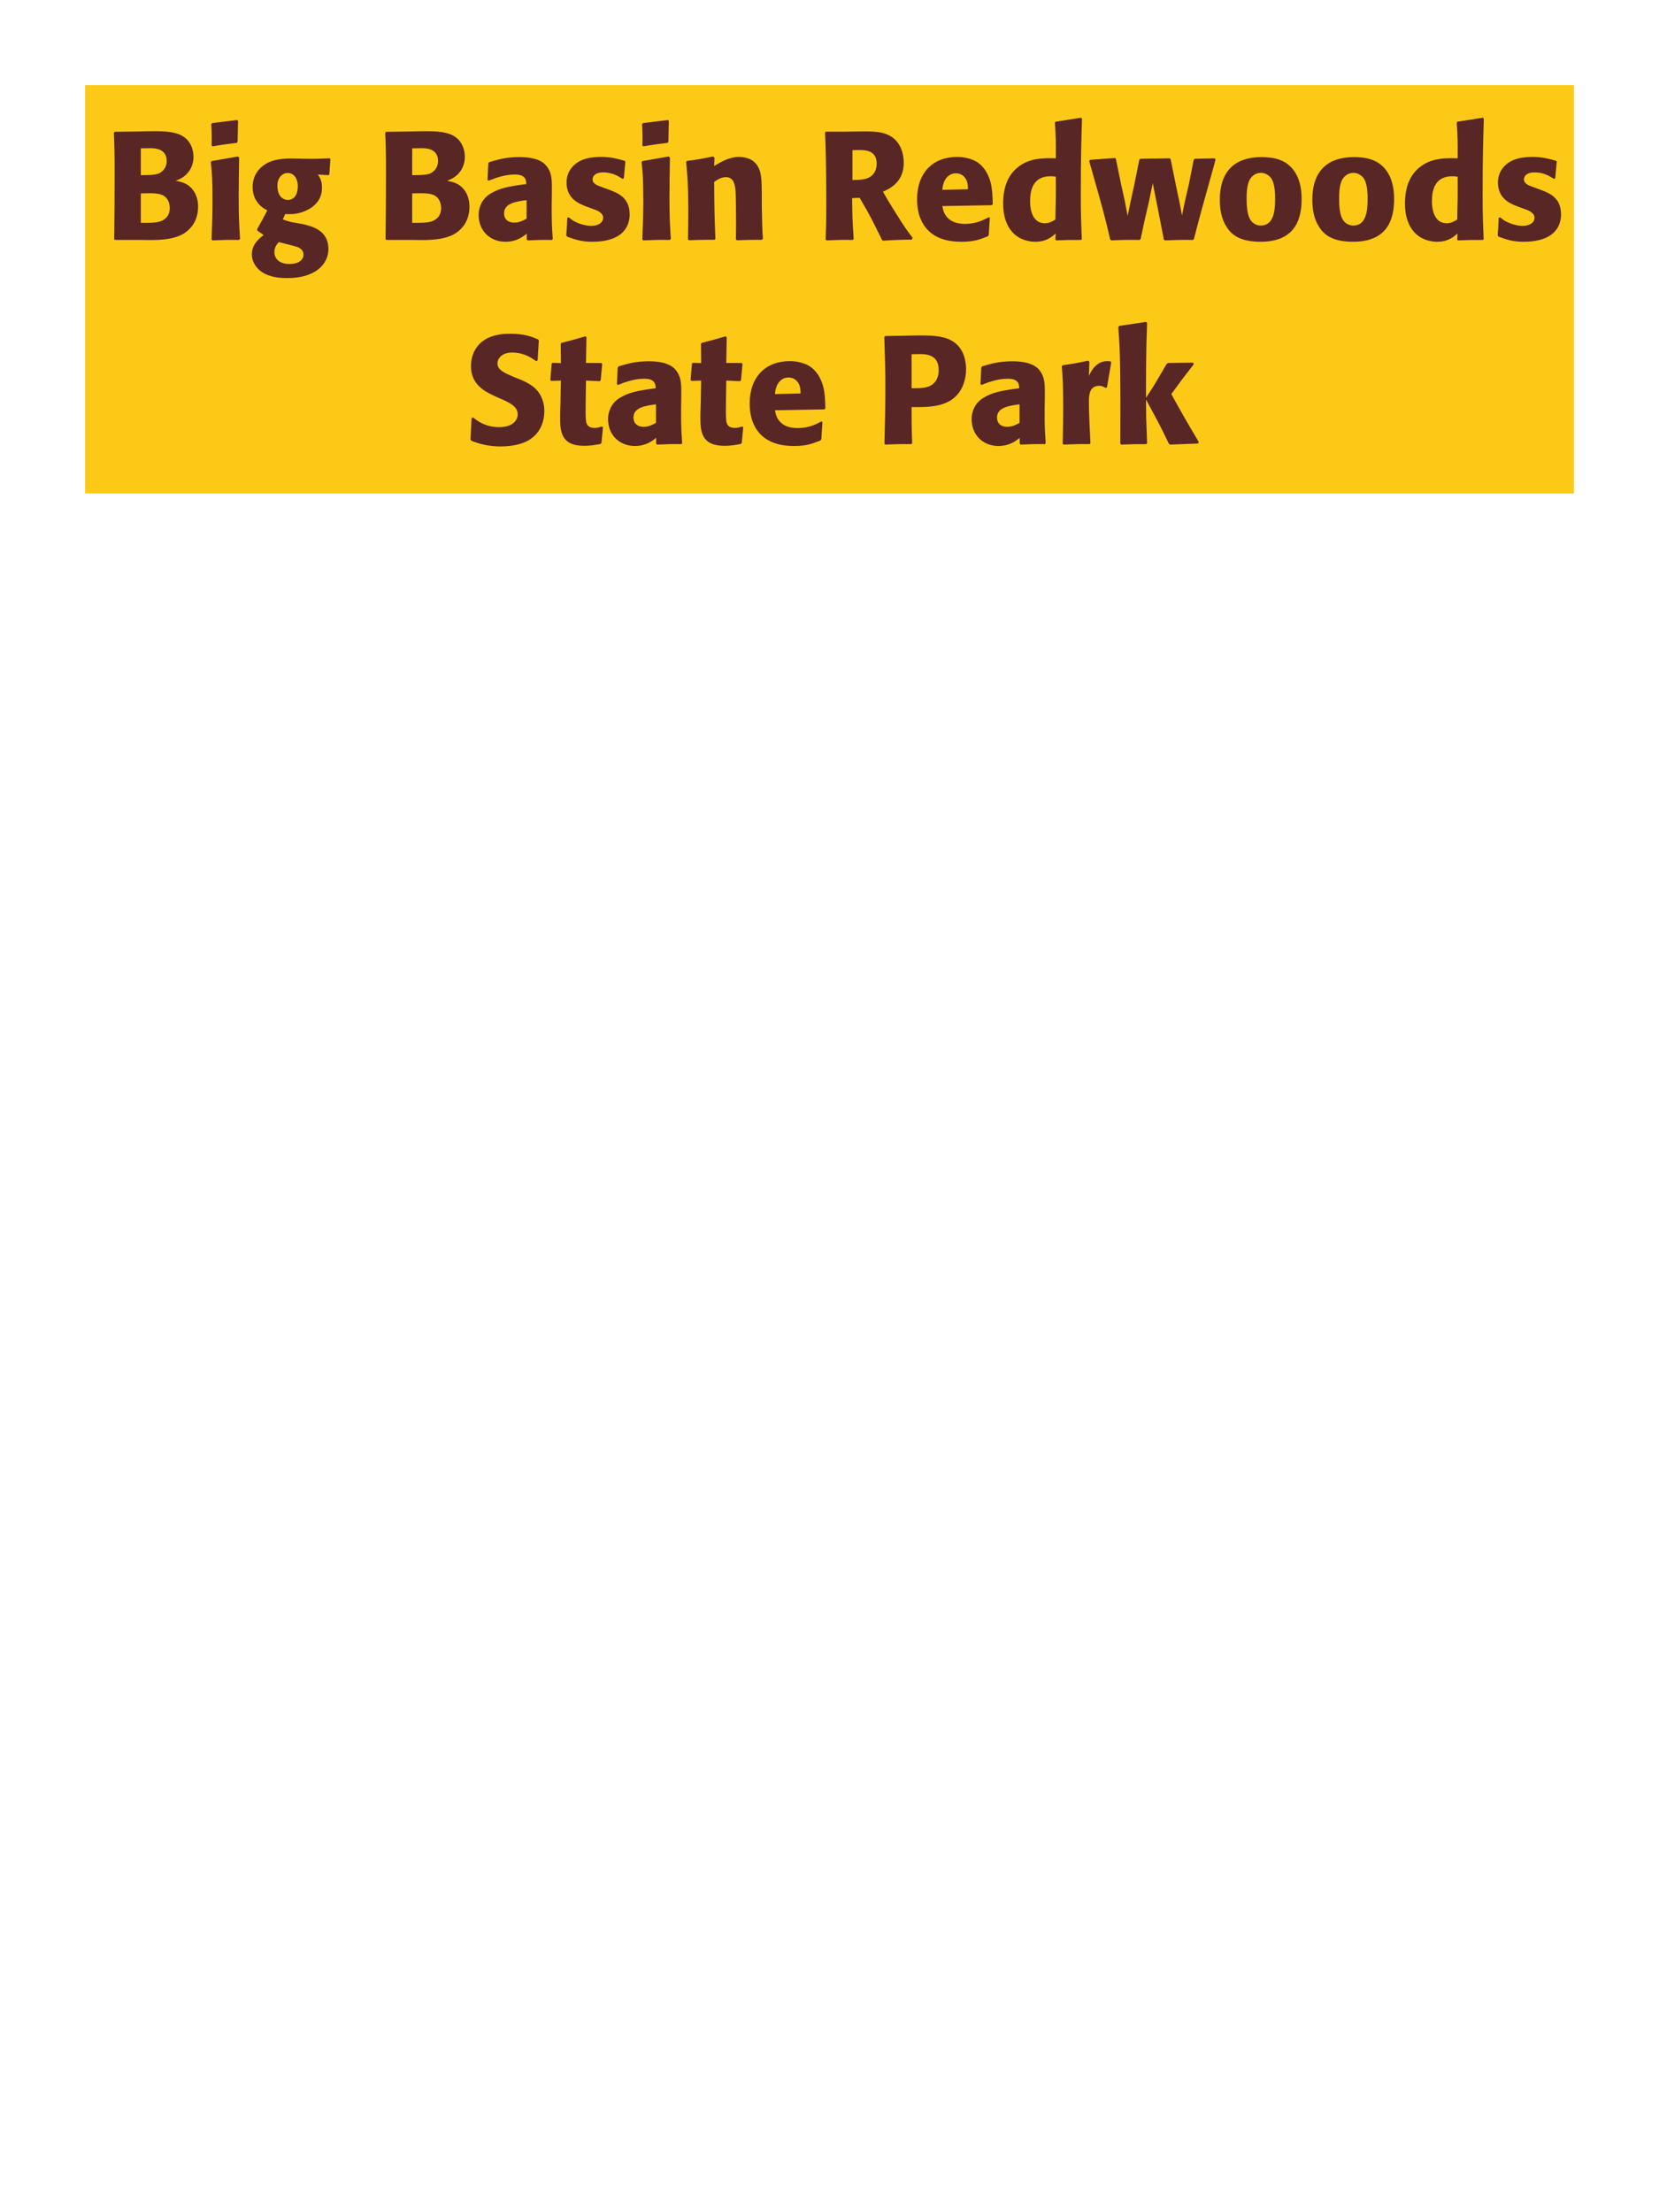 <?xml version="1.0" encoding="UTF-8"?>
<svg xmlns="http://www.w3.org/2000/svg" xmlns:xlink="http://www.w3.org/1999/xlink" width="975" height="1300" viewBox="0 0 975 1300">
<path fill-rule="nonzero" fill="rgb(98.824%, 78.824%, 9.02%)" fill-opacity="1" d="M 50 50 L 925 50 L 925 290 L 50 290 Z M 50 50 "/>
<path fill-rule="nonzero" fill="rgb(34.902%, 14.902%, 14.902%)" fill-opacity="1" d="M 83.391 141 C 91.762 141.18 102.109 141.359 108.859 136.68 C 114.801 132.449 116.422 126.512 116.422 121.469 C 116.422 115.711 113.988 110.398 108.859 107.879 C 107.148 106.98 105.172 106.621 103.281 106.262 C 106.34 105 109.941 103.379 112.281 98.609 C 113.27 96.539 113.719 94.379 113.719 92.309 C 113.719 89.43 113 85.469 110.121 82.23 C 106.34 78.18 100.488 77.102 91.672 77.102 C 88.609 77.102 83.121 77.191 80.059 77.281 L 67.461 77.461 L 66.922 78 C 67.281 86.641 67.371 89.969 67.371 102.391 C 67.371 115.172 67.281 127.859 67.102 140.641 L 67.73 141 L 83.391 141 M 82.762 113.641 C 89.602 113.461 93.559 113.461 96.172 114.988 C 98.781 116.609 99.77 119.488 99.77 122.371 C 99.77 126.422 97.52 128.941 94.191 130.109 C 91.488 131.012 86.629 131.012 82.762 130.922 L 82.762 113.641 M 82.762 87.18 C 84.648 87.18 87.172 87.09 88.699 87.09 C 93.559 87.09 97.969 88.801 97.969 94.648 C 97.969 99.422 94.461 101.398 93.379 101.941 C 91.129 102.93 86.359 102.93 82.762 102.93 Z M 141.082 140.371 C 140.629 133.441 140.27 128.129 140.27 115.711 C 140.27 108.059 140.449 100.32 140.539 92.672 L 139.91 91.949 L 124.43 94.648 L 123.891 95.191 C 124.609 102.031 124.879 105.18 124.879 117.961 C 124.879 127.77 124.609 133.262 124.34 140.641 L 124.879 141.27 C 131.359 141 133.16 140.91 140.449 141 L 141.082 140.371 M 139.641 83.309 L 139.91 71.07 L 139.371 70.531 L 124.699 72.328 L 124.16 72.961 C 124.34 76.199 124.43 78.09 124.43 80.25 C 124.43 81.961 124.43 83.762 124.34 85.469 L 124.969 86.012 C 131.09 84.93 132.801 84.75 139.191 83.941 Z M 167.633 125.789 C 170.512 125.879 173.391 126.059 177.711 124.621 C 182.391 123 189.23 119.129 189.23 110.398 C 189.23 106.078 187.973 104.281 186.801 102.57 L 193.012 102.93 L 193.551 102.48 L 194.184 93.48 L 193.641 93.031 C 186.711 93.301 184.82 93.391 179.152 93.301 L 175.012 93.211 C 168.621 93.031 160.07 92.852 154.223 97.711 C 152.242 99.238 148.461 103.109 148.461 109.859 C 148.461 113.461 149.453 116.34 151.07 118.59 C 153.051 121.379 154.852 122.371 157.102 123.629 C 154.582 128.488 153.23 130.922 151.16 134.609 L 151.16 135.422 L 154.941 138.121 C 152.242 140.191 148.012 143.609 148.012 149.461 C 148.012 153.602 150.262 157.199 153.594 159.629 C 158.633 163.23 165.473 163.41 168.98 163.41 C 185.453 163.41 193.012 155.129 193.012 146.398 C 193.012 135.059 183.113 132.898 177.262 131.551 L 175.102 131.191 C 170.691 130.469 169.703 130.199 166.191 128.941 L 167.633 125.789 M 175.012 109.59 C 174.922 116.879 170.512 117.512 169.25 117.512 C 168.531 117.512 165.383 117.328 163.852 113.73 C 163.043 111.84 163.043 109.68 163.043 109.051 C 163.043 104.551 165.742 101.672 169.07 101.672 C 173.211 101.672 175.102 105.629 175.012 109.59 M 167.363 143.16 C 175.371 145.23 175.461 145.23 176.543 146.129 C 177.441 146.762 178.344 147.75 178.344 149.641 C 178.344 152.34 176.094 155.129 170.152 155.129 C 163.492 155.129 161.242 151.352 161.242 148.199 C 161.242 145.23 162.773 143.52 163.852 142.262 Z M 242.871 141 C 251.242 141.18 261.59 141.359 268.34 136.68 C 274.281 132.449 275.902 126.512 275.902 121.469 C 275.902 115.711 273.469 110.398 268.34 107.879 C 266.629 106.98 264.652 106.621 262.762 106.262 C 265.82 105 269.422 103.379 271.762 98.609 C 272.75 96.539 273.199 94.379 273.199 92.309 C 273.199 89.43 272.48 85.469 269.602 82.23 C 265.82 78.18 259.969 77.102 251.152 77.102 C 248.09 77.102 242.602 77.191 239.539 77.281 L 226.941 77.461 L 226.402 78 C 226.762 86.641 226.852 89.969 226.852 102.391 C 226.852 115.172 226.762 127.859 226.582 140.641 L 227.211 141 L 242.871 141 M 242.242 113.641 C 249.082 113.461 253.039 113.461 255.652 114.988 C 258.262 116.609 259.25 119.488 259.25 122.371 C 259.25 126.422 257 128.941 253.672 130.109 C 250.969 131.012 246.109 131.012 242.242 130.922 L 242.242 113.641 M 242.242 87.18 C 244.129 87.18 246.652 87.09 248.18 87.09 C 253.039 87.09 257.449 88.801 257.449 94.648 C 257.449 99.422 253.941 101.398 252.859 101.941 C 250.609 102.93 245.84 102.93 242.242 102.93 Z M 324.32 114.18 C 324.41 106.078 324.41 102.57 322.07 98.789 C 320.27 95.91 316.672 92.309 305.152 92.309 C 297.41 92.309 292.641 93.75 287.512 95.281 L 286.973 96 L 286.52 105.809 L 287.242 106.172 C 290.391 104.91 296.242 102.57 302.27 102.57 C 305.602 102.57 306.949 103.109 308.121 104.281 C 309.02 105.18 309.293 106.801 309.293 108.148 C 298.492 109.59 293.449 110.578 288.051 113.91 C 283.012 117.059 281.301 122.191 281.301 126.238 C 281.301 135.871 288.23 142.078 297.051 142.078 C 303.801 142.078 307.672 138.84 309.562 137.309 L 309.562 140.641 L 310.102 141.27 C 316.582 141 318.562 140.91 324.41 141 L 324.859 140.371 C 324.23 131.551 324.23 129.301 324.23 120.84 L 324.32 114.18 M 309.473 128.488 C 307.582 129.57 305.152 130.828 302.18 130.828 C 298.941 130.828 296.242 129.121 296.242 125.34 C 296.242 119.398 303.352 118.41 309.473 117.602 Z M 353.75 109.949 C 350.688 108.871 348.258 107.879 348.258 105.359 C 348.258 104.281 348.98 101.309 354.559 101.309 C 360.051 101.309 363.559 103.648 365.809 105.09 L 366.621 104.82 L 367.52 95.012 L 367.07 94.469 C 362.84 93.301 359.148 92.219 353.301 92.219 C 348.891 92.219 340.07 92.578 335.391 99.328 C 334.219 100.949 332.961 103.648 332.961 107.25 C 332.961 116.879 340.43 119.762 344.66 121.379 L 348.078 122.641 C 350.508 123.449 354.469 124.801 354.469 128.039 C 354.469 130.289 352.398 132.719 347.359 132.719 C 344.84 132.719 341.148 131.91 337.82 130.199 C 336.289 129.391 335.57 128.762 334.219 127.68 L 333.41 128.039 C 333.23 132.719 333.141 133.711 332.777 138.211 L 333.23 139.02 C 337.641 140.641 341.418 142.078 347.988 142.078 C 354.828 142.078 368.328 140.82 369.949 127.949 C 370.039 127.23 370.039 126.602 370.039 125.969 C 370.039 116.07 363.109 113.461 358.16 111.57 Z M 394.25 140.371 C 393.797 133.441 393.438 128.129 393.438 115.711 C 393.438 108.059 393.617 100.32 393.707 92.672 L 393.078 91.949 L 377.598 94.648 L 377.059 95.191 C 377.777 102.031 378.047 105.18 378.047 117.961 C 378.047 127.77 377.777 133.262 377.508 140.641 L 378.047 141.27 C 384.527 141 386.328 140.91 393.617 141 L 394.25 140.371 M 392.809 83.309 L 393.078 71.07 L 392.539 70.531 L 377.867 72.328 L 377.328 72.961 C 377.508 76.199 377.598 78.09 377.598 80.25 C 377.598 81.961 377.598 83.762 377.508 85.469 L 378.137 86.012 C 384.258 84.93 385.969 84.75 392.359 83.941 Z M 448.34 140.371 C 447.891 132.449 447.891 129.93 447.711 121.109 L 447.711 114.09 C 447.621 105.449 447.531 101.309 445.281 97.621 C 442.488 92.941 437.359 92.219 434.121 92.219 C 428.629 92.219 423.859 95.102 419.719 97.531 L 419.898 92.578 L 419 91.949 C 412.07 93.391 410.539 93.66 403.789 94.559 L 403.25 95.191 C 403.969 103.02 404.512 108.691 404.512 123.359 C 404.512 129.121 404.418 134.879 404.328 140.641 L 404.871 141.18 C 411.352 140.91 412.699 140.91 419.898 140.91 L 420.441 140.371 C 419.898 126.512 419.809 123 419.719 106.891 C 421.609 105.629 423.77 104.102 426.648 104.102 C 431.602 104.102 432.051 109.41 432.32 112.648 C 432.5 115.621 432.59 127.949 432.59 131.371 C 432.59 134.43 432.5 137.578 432.5 140.641 L 433.039 141.18 C 438.98 141 440.512 140.91 447.711 140.91 Z M 505.219 116.25 C 511.25 126.512 512.602 129.211 518.359 141 L 519.082 141.449 C 521.871 141.27 524.57 141.09 527.359 141 C 530.152 140.91 533.031 140.82 535.82 140.82 L 536.359 139.738 C 532.941 135.328 531.949 133.98 525.469 123.629 C 522.59 119.039 521.152 116.609 518.902 112.648 C 522.949 110.852 531.141 107.07 531.141 95.641 C 531.141 91.68 530.059 83.488 522.68 79.621 C 518 77.191 513.141 77.102 502.609 77.281 L 496.309 77.371 L 485.332 77.371 L 484.879 77.91 C 485.242 87 485.602 96.359 485.602 120.84 C 485.602 129.211 485.512 133.262 485.242 140.73 L 485.781 141.27 C 492.352 141 493.789 140.91 501.172 141 L 501.711 140.461 C 500.992 130.02 500.902 127.141 500.809 116.43 L 505.219 116.25 M 500.992 88.262 C 502.25 88.172 503.512 88.172 504.77 88.172 C 508.281 88.172 515.211 88.172 515.211 96.09 C 515.211 98.609 514.582 101.941 511.25 104.012 C 508.73 105.539 505.492 105.719 500.992 105.809 Z M 581.09 127.68 C 577.672 129.48 573.621 131.551 567.051 131.551 C 561.652 131.551 557.961 129.84 555.801 126.602 C 554.449 124.711 554.18 122.91 553.82 121.109 L 582.891 120.57 L 583.43 119.941 C 583.34 115.531 583.25 111.031 581.992 106.531 C 578.84 95.91 571.91 93.75 568.852 93.031 C 566.602 92.398 564.531 92.219 562.461 92.219 C 548.332 92.219 538.969 101.488 538.969 117.059 C 538.969 121.289 539.691 125.699 541.129 128.852 C 546.352 141 558.59 142.078 565.07 142.078 C 572.539 142.078 575.781 140.73 580.551 138.84 L 581.09 138.121 L 581.719 127.949 L 581.09 127.68 M 553.82 111.57 C 554.09 108.781 554.719 105 558.141 102.84 C 559.219 102.121 560.48 101.852 561.742 101.852 C 564.711 101.852 566.512 103.379 567.5 105 C 568.762 106.98 568.852 109.141 568.852 111.211 Z M 635.809 140.461 C 635.449 132.359 635.18 126.961 635.18 115.172 C 635.18 91.41 635.539 81.602 635.898 69.719 L 635.27 69.18 L 620.418 71.52 L 619.969 72.059 C 620.508 80.52 620.598 82.77 620.508 93.031 C 613.758 92.852 605.297 92.672 598.457 98.07 C 592.16 102.93 589.547 110.398 589.547 119.672 C 589.547 126.691 591.438 133.711 596.75 138.121 C 600.707 141.359 605.57 142.078 608.539 142.078 C 614.93 142.078 618.258 139.109 620.418 137.219 L 620.238 140.73 L 620.688 141.27 C 626.898 141 628.609 141 635.359 141 L 635.809 140.461 M 620.508 103.828 C 620.598 115.801 620.508 118.141 620.238 129.031 C 618.438 130.109 616.637 131.191 614.117 131.191 C 605.387 131.191 605.387 120.031 605.387 118.23 C 605.387 111.301 607.367 103.559 617.449 103.559 C 618.438 103.559 619.25 103.648 620.508 103.828 Z M 701.691 140.371 C 705.293 126.422 705.922 124.262 711.32 104.91 C 712.402 101.219 713.391 97.441 714.383 93.75 L 713.844 93.031 L 702.141 93.301 L 701.512 93.93 L 698.902 107.43 L 696.383 118.32 L 694.672 126.602 L 693.141 118.59 L 691.16 109.23 L 688.012 93.66 L 687.473 93.031 L 670.191 93.301 L 669.562 93.93 L 666.594 108.691 L 664.434 118.59 L 662.723 126.871 L 661.012 117.961 L 658.852 108.238 L 655.793 93.301 L 655.25 92.852 L 640.672 93.93 L 640.133 94.648 C 648.594 124.352 649.941 129.66 652.461 140.73 L 653.094 141.27 C 659.301 141 661.551 140.91 669.832 141 L 670.371 140.371 L 672.711 129.391 L 675.23 118.5 L 677.48 107.609 L 678.832 114.449 L 680.184 121.109 L 683.961 140.641 L 684.594 141.27 C 691.25 141 693.953 140.91 701.152 141 Z M 764.961 117.059 C 764.961 113.551 764.961 98.969 752.359 94.02 C 748.398 92.488 743.719 92.309 741.379 92.309 C 725.719 92.309 716.898 100.68 716.898 117.238 C 716.898 123 717.801 128.852 721.129 133.711 C 723.469 137.219 727.879 142.078 740.75 142.078 C 759.828 142.078 764.961 130.559 764.961 117.059 M 749.391 116.969 C 749.391 124.352 748.398 132.539 740.93 132.539 C 738.59 132.539 736.969 131.461 735.891 130.469 C 734.359 128.941 732.648 125.879 732.648 117.148 C 732.648 114.539 732.648 108.781 734.449 105.629 C 735.801 103.199 738.141 101.578 741.02 101.578 C 743.539 101.578 745.609 102.93 746.781 104.371 C 748.941 106.98 749.391 112.109 749.391 116.969 Z M 819.32 117.059 C 819.32 113.551 819.32 98.969 806.719 94.02 C 802.758 92.488 798.078 92.309 795.738 92.309 C 780.078 92.309 771.258 100.68 771.258 117.238 C 771.258 123 772.16 128.852 775.488 133.711 C 777.828 137.219 782.238 142.078 795.109 142.078 C 814.188 142.078 819.32 130.559 819.32 117.059 M 803.75 116.969 C 803.75 124.352 802.758 132.539 795.289 132.539 C 792.949 132.539 791.328 131.461 790.25 130.469 C 788.719 128.941 787.008 125.879 787.008 117.148 C 787.008 114.539 787.008 108.781 788.809 105.629 C 790.16 103.199 792.5 101.578 795.379 101.578 C 797.898 101.578 799.969 102.93 801.141 104.371 C 803.301 106.98 803.75 112.109 803.75 116.969 Z M 871.969 140.461 C 871.609 132.359 871.34 126.961 871.34 115.172 C 871.34 91.41 871.699 81.602 872.059 69.719 L 871.43 69.18 L 856.578 71.52 L 856.129 72.059 C 856.668 80.52 856.758 82.77 856.668 93.031 C 849.918 92.852 841.457 92.672 834.617 98.07 C 828.32 102.93 825.707 110.398 825.707 119.672 C 825.707 126.691 827.598 133.711 832.91 138.121 C 836.867 141.359 841.73 142.078 844.699 142.078 C 851.09 142.078 854.418 139.109 856.578 137.219 L 856.398 140.73 L 856.848 141.27 C 863.059 141 864.77 141 871.52 141 L 871.969 140.461 M 856.668 103.828 C 856.758 115.801 856.668 118.141 856.398 129.031 C 854.598 130.109 852.797 131.191 850.277 131.191 C 841.547 131.191 841.547 120.031 841.547 118.23 C 841.547 111.301 843.527 103.559 853.609 103.559 C 854.598 103.559 855.41 103.648 856.668 103.828 Z M 901.129 109.949 C 898.066 108.871 895.637 107.879 895.637 105.359 C 895.637 104.281 896.359 101.309 901.938 101.309 C 907.43 101.309 910.938 103.648 913.188 105.09 L 914 104.82 L 914.898 95.012 L 914.449 94.469 C 910.219 93.301 906.527 92.219 900.68 92.219 C 896.27 92.219 887.449 92.578 882.77 99.328 C 881.598 100.949 880.34 103.648 880.34 107.25 C 880.34 116.879 887.809 119.762 892.039 121.379 L 895.457 122.641 C 897.887 123.449 901.848 124.801 901.848 128.039 C 901.848 130.289 899.777 132.719 894.738 132.719 C 892.219 132.719 888.527 131.91 885.199 130.199 C 883.668 129.391 882.949 128.762 881.598 127.68 L 880.789 128.039 C 880.609 132.719 880.52 133.711 880.156 138.211 L 880.609 139.02 C 885.02 140.641 888.797 142.078 895.367 142.078 C 902.207 142.078 915.707 140.82 917.328 127.949 C 917.418 127.23 917.418 126.602 917.418 125.969 C 917.418 116.07 910.488 113.461 905.539 111.57 Z M 919.941 141 "/>
<path fill-rule="nonzero" fill="rgb(34.902%, 14.902%, 14.902%)" fill-opacity="1" d="M 303.891 222.301 C 296.332 219.148 292.371 217.531 292.371 213.48 C 292.371 210.691 294.98 207.18 300.922 207.18 C 307.762 207.18 311.809 209.969 315.141 212.219 L 315.949 211.859 L 316.672 200.07 L 316.219 199.441 C 312.352 197.82 308.301 196.109 299.57 196.109 C 282.652 196.109 276.801 205.648 276.801 215.281 C 276.801 226.172 285.262 230.129 290.301 232.559 L 293.27 233.91 C 299.48 236.52 304.25 238.77 304.25 243.539 C 304.25 246.961 301.281 251.012 293.449 251.012 C 285.262 251.012 280.672 247.41 278.059 245.34 L 277.16 245.609 L 276.531 258.301 L 277.07 259.02 C 278.059 259.379 279.051 259.828 280.039 260.102 C 282.109 260.82 287.422 262.352 294.172 262.352 C 296.871 262.352 303.711 262.078 309.109 259.559 C 316.672 255.871 319.91 249.031 319.91 241.379 C 319.91 236.25 317.93 230.762 313.16 227.07 C 310.73 225.27 308.391 224.191 306.23 223.199 Z M 353.66 250.648 C 352.129 251.102 351.047 251.461 349.52 251.461 C 344.93 251.461 344.57 248.578 344.387 247.23 C 344.117 244.891 344.117 239.941 344.207 236.34 L 344.387 223.648 L 352.488 224.012 L 353.027 223.469 L 353.93 213.84 L 353.387 213.301 L 344.387 213.301 L 344.66 198.18 L 344.027 197.641 C 337.91 199.441 336.289 199.891 329.898 201.512 L 329.539 202.141 L 329.629 213.391 L 324.77 213.211 L 324.23 213.66 L 323.418 223.289 L 323.957 223.828 L 329.629 223.648 L 329.359 237.961 C 329.27 240.211 329.18 242.461 329.18 244.801 C 329.18 253.078 329.359 261.988 343.398 261.988 C 346.91 261.988 349.699 261.449 352.848 260.91 L 353.48 260.281 L 354.379 251.012 Z M 400.371 234.18 C 400.461 226.078 400.461 222.57 398.121 218.789 C 396.32 215.91 392.723 212.309 381.203 212.309 C 373.461 212.309 368.691 213.75 363.562 215.281 L 363.023 216 L 362.57 225.809 L 363.293 226.172 C 366.441 224.91 372.293 222.57 378.32 222.57 C 381.652 222.57 383 223.109 384.172 224.281 C 385.07 225.18 385.344 226.801 385.344 228.148 C 374.543 229.59 369.5 230.578 364.102 233.91 C 359.062 237.059 357.352 242.191 357.352 246.238 C 357.352 255.871 364.281 262.078 373.102 262.078 C 379.852 262.078 383.723 258.84 385.613 257.309 L 385.613 260.641 L 386.152 261.27 C 392.633 261 394.613 260.91 400.461 261 L 400.91 260.371 C 400.281 251.551 400.281 249.301 400.281 240.84 L 400.371 234.18 M 385.523 248.488 C 383.633 249.57 381.203 250.828 378.23 250.828 C 374.992 250.828 372.293 249.121 372.293 245.34 C 372.293 239.398 379.402 238.41 385.523 237.602 Z M 436.102 250.648 C 434.57 251.102 433.488 251.461 431.961 251.461 C 427.371 251.461 427.012 248.578 426.828 247.23 C 426.559 244.891 426.559 239.941 426.648 236.34 L 426.828 223.648 L 434.93 224.012 L 435.469 223.469 L 436.371 213.84 L 435.828 213.301 L 426.828 213.301 L 427.102 198.18 L 426.469 197.641 C 420.352 199.441 418.73 199.891 412.34 201.512 L 411.98 202.141 L 412.07 213.391 L 407.211 213.211 L 406.672 213.66 L 405.859 223.289 L 406.398 223.828 L 412.07 223.648 L 411.801 237.961 C 411.711 240.211 411.621 242.461 411.621 244.801 C 411.621 253.078 411.801 261.988 425.84 261.988 C 429.352 261.988 432.141 261.449 435.289 260.91 L 435.922 260.281 L 436.82 251.012 Z M 482.719 247.68 C 479.301 249.48 475.25 251.551 468.68 251.551 C 463.281 251.551 459.59 249.84 457.43 246.602 C 456.078 244.711 455.809 242.91 455.449 241.109 L 484.52 240.57 L 485.059 239.941 C 484.969 235.531 484.879 231.031 483.621 226.531 C 480.469 215.91 473.539 213.75 470.48 213.031 C 468.23 212.398 466.16 212.219 464.09 212.219 C 449.961 212.219 440.598 221.488 440.598 237.059 C 440.598 241.289 441.32 245.699 442.758 248.852 C 447.98 261 460.219 262.078 466.699 262.078 C 474.168 262.078 477.41 260.73 482.18 258.84 L 482.719 258.121 L 483.348 247.949 L 482.719 247.68 M 455.449 231.57 C 455.719 228.781 456.348 225 459.77 222.84 C 460.848 222.121 462.109 221.852 463.371 221.852 C 466.34 221.852 468.141 223.379 469.129 225 C 470.391 226.98 470.48 229.141 470.48 231.211 Z M 531.68 197.281 L 520.25 197.461 L 519.707 198 C 520.07 209.699 520.34 217.531 520.34 227.879 C 520.34 238.859 520.07 249.75 519.797 260.73 L 520.34 261.27 C 527 261 528.438 260.91 535.641 261 L 536.09 260.461 C 535.73 250.648 535.73 248.398 535.73 239.219 C 545.809 239.309 556.609 239.309 563.09 231.391 C 565.609 228.328 567.77 223.199 567.77 216.898 C 567.77 213.031 566.867 204.48 559.398 200.25 C 554 197.102 546.348 197.102 539.598 197.102 L 531.68 197.281 M 535.73 208.172 C 537.707 208.078 539.598 208.078 541.578 208.078 C 549.5 208.262 551.66 212.309 551.66 217.531 C 551.66 218.789 551.66 224.012 546.891 226.621 C 544.457 227.969 541.129 228.148 535.73 228.148 Z M 614.031 234.18 C 614.121 226.078 614.121 222.57 611.781 218.789 C 609.98 215.91 606.383 212.309 594.863 212.309 C 587.121 212.309 582.352 213.75 577.223 215.281 L 576.684 216 L 576.23 225.809 L 576.953 226.172 C 580.102 224.91 585.953 222.57 591.98 222.57 C 595.312 222.57 596.66 223.109 597.832 224.281 C 598.73 225.18 599.004 226.801 599.004 228.148 C 588.203 229.59 583.16 230.578 577.762 233.91 C 572.723 237.059 571.012 242.191 571.012 246.238 C 571.012 255.871 577.941 262.078 586.762 262.078 C 593.512 262.078 597.383 258.84 599.273 257.309 L 599.273 260.641 L 599.812 261.27 C 606.293 261 608.273 260.91 614.121 261 L 614.57 260.371 C 613.941 251.551 613.941 249.301 613.941 240.84 L 614.031 234.18 M 599.184 248.488 C 597.293 249.57 594.863 250.828 591.891 250.828 C 588.652 250.828 585.953 249.121 585.953 245.34 C 585.953 239.398 593.062 238.41 599.184 237.602 Z M 650.57 227.609 L 653.09 212.941 L 652.551 212.309 C 651.922 212.309 651.289 212.219 650.66 212.219 C 646.969 212.219 642.832 214.289 639.949 220.949 L 640.219 212.672 L 639.5 211.949 C 632.84 213.391 631.129 213.66 624.559 214.648 L 624.02 215.191 C 624.559 221.941 624.832 225.988 624.832 238.5 C 624.832 245.879 624.738 253.262 624.559 260.73 L 625.102 261.27 C 631.762 261 633.199 260.91 640.398 261 L 640.852 260.371 C 640.488 253.078 639.949 242.91 639.949 236.699 C 639.949 232.648 639.949 226.711 646.07 226.711 C 647.602 226.711 648.5 227.25 649.762 227.969 Z M 704.57 259.828 C 696.109 245.52 695.211 243.898 688.371 231.57 C 694.582 223.109 695.211 222.211 701.602 214.02 L 701.148 213.121 L 686.48 213.301 L 685.582 213.93 C 678.559 226.078 677.66 227.52 673.52 233.73 L 673.52 223.738 C 673.609 206.91 673.699 203.309 674.148 189.719 L 673.43 189.18 L 657.77 191.52 L 657.23 192.148 C 657.859 200.879 658.129 205.109 658.309 216.898 C 658.488 231.48 658.488 246.059 658.398 260.641 L 659.031 261.27 C 665.059 261 666.77 261 673.609 261 L 674.148 260.371 L 673.609 245.16 L 673.52 234.809 C 681.352 249.211 682.34 251.191 686.93 260.73 L 687.738 261.27 L 703.941 260.641 Z M 703.492 261 "/>
</svg>

